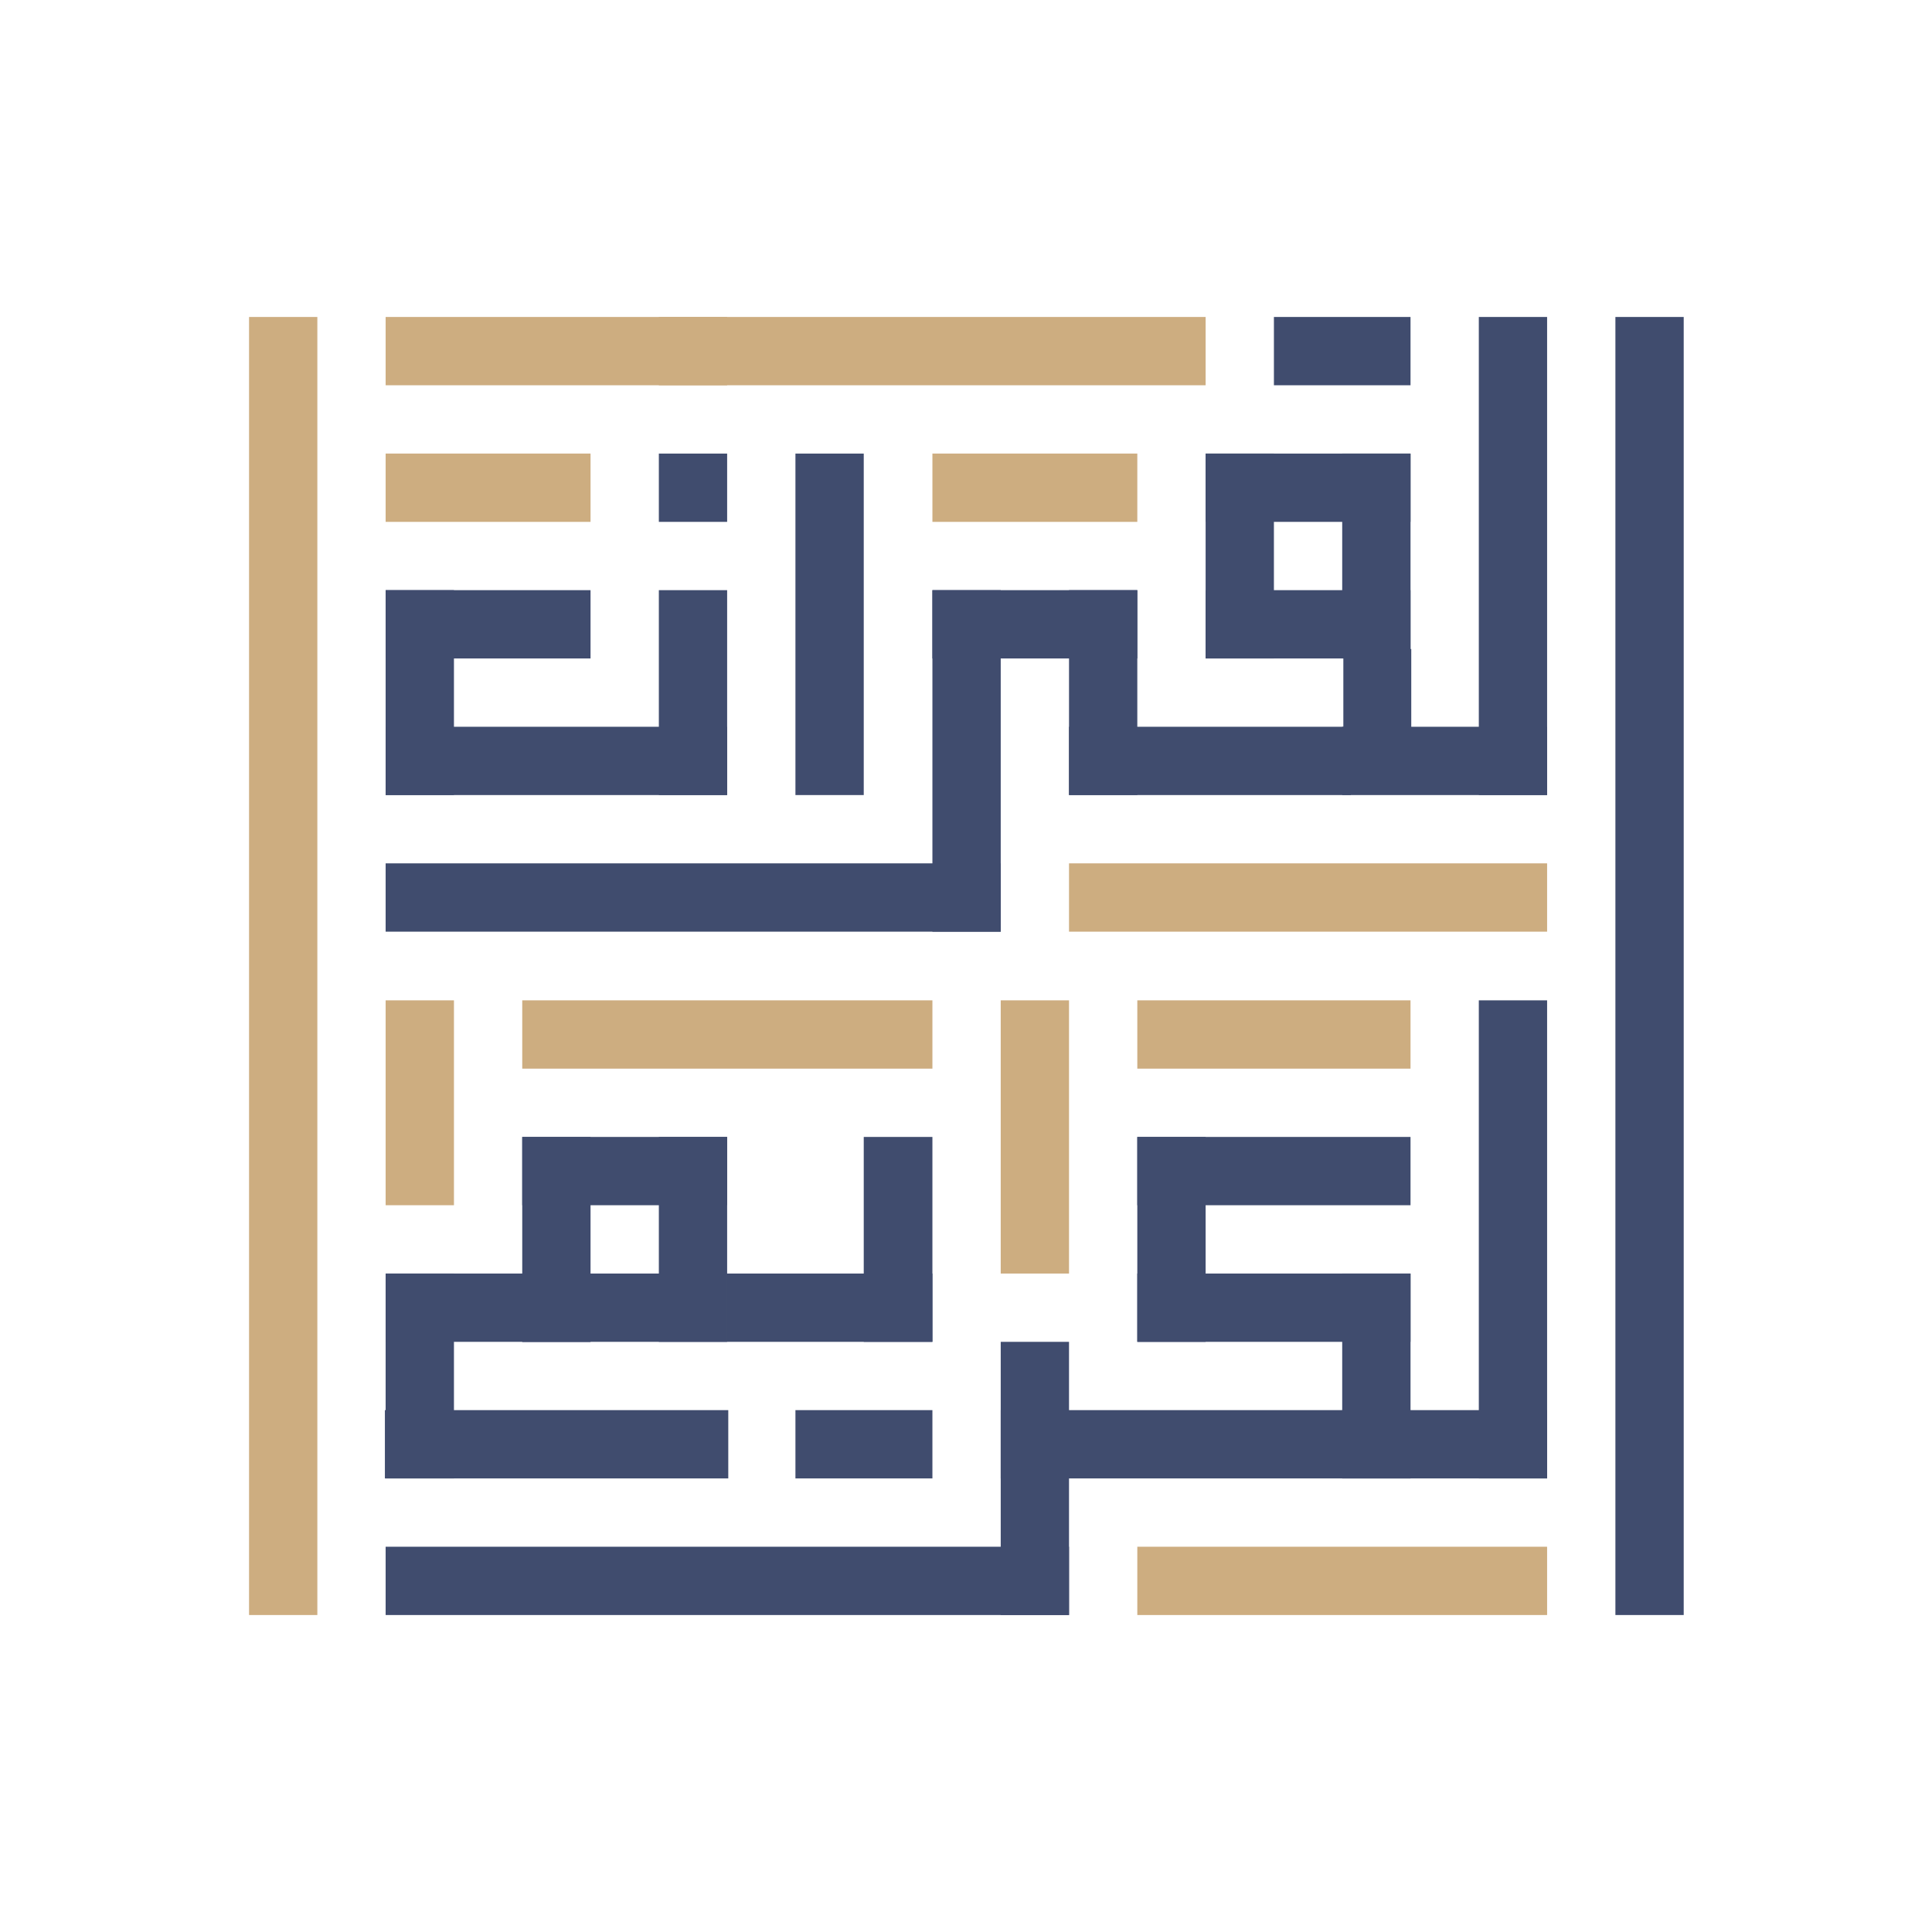 <svg width="109" height="109" viewBox="0 0 109 109" fill="none" xmlns="http://www.w3.org/2000/svg">
<path d="M91.138 17.883H94.992V91.117H91.138V17.883Z" fill="#404C6E"/>
<path d="M83.432 17.883H87.285V44.856H83.432V17.883Z" fill="#404C6E"/>
<path d="M75.725 44.856V41.003H87.285V44.856H75.725Z" fill="#404C6E"/>
<path d="M68.019 37.149V33.296H79.579V37.149H68.019Z" fill="#404C6E"/>
<path d="M75.725 25.59H79.579V37.149H75.725V25.59Z" fill="#404C6E"/>
<path d="M68.019 29.443V25.59H79.579V29.443H68.019Z" fill="#404C6E"/>
<path d="M71.872 37.149H68.019V25.59H71.872V37.149Z" fill="#404C6E"/>
<path d="M75.789 36.617H79.621V44.75H75.789V36.617Z" fill="#404C6E"/>
<path d="M76.215 41.003V44.856H60.312V41.003H76.215Z" fill="#404C6E"/>
<path d="M79.579 17.883V21.736H71.872V17.883H79.579Z" fill="#404C6E"/>
<path d="M52.605 33.296H56.459V52.563H52.605V33.296Z" fill="#404C6E"/>
<path d="M21.757 52.563V48.709H56.459V52.563H21.757Z" fill="#404C6E"/>
<path d="M60.312 33.296H64.165V44.856H60.312V33.296Z" fill="#404C6E"/>
<path d="M52.605 37.149V33.296H64.165V37.149H52.605Z" fill="#404C6E"/>
<path d="M44.877 25.59H48.731V44.856H44.877V25.59Z" fill="#404C6E"/>
<path d="M37.171 33.296H41.024V44.856H37.171V33.296Z" fill="#404C6E"/>
<path d="M21.757 44.856V41.003H41.024V44.856H21.757Z" fill="#404C6E"/>
<path d="M21.757 33.296H25.611V44.856H21.757V33.296Z" fill="#404C6E"/>
<path d="M33.317 33.296V37.149H21.757V33.296H33.317Z" fill="#404C6E"/>
<path d="M41.024 25.59V29.443H37.171V25.59H41.024Z" fill="#404C6E"/>
<path d="M60.312 52.563V48.709H87.285V52.563H60.312Z" fill="#CDAD80"/>
<path d="M21.757 21.736V17.883H68.019V21.736H21.757Z" fill="#CDAD80"/>
<path d="M52.605 29.443V25.589H64.165V29.443H52.605Z" fill="#CDAD80"/>
<path d="M37.171 21.736V17.883H41.024V21.736H37.171Z" fill="#CDAD80"/>
<path d="M33.317 25.589V29.443H21.757V25.589H33.317Z" fill="#CDAD80"/>
<path d="M25.611 67.997H21.757V56.437H25.611V67.997Z" fill="#CDAD80"/>
<path d="M87.285 83.41H83.432V56.437H87.285V83.41Z" fill="#404C6E"/>
<path d="M87.285 79.557V83.41H75.725V79.557H87.285Z" fill="#404C6E"/>
<path d="M79.579 83.41H75.725V71.851H79.579V83.41Z" fill="#404C6E"/>
<path d="M79.579 71.851V75.704H64.165V71.851H79.579Z" fill="#404C6E"/>
<path d="M68.019 75.704H64.165V64.144H68.019V75.704Z" fill="#404C6E"/>
<path d="M64.165 67.997V64.144H79.579V67.997H64.165Z" fill="#404C6E"/>
<path d="M56.459 83.41V79.557H79.579V83.41H56.459Z" fill="#404C6E"/>
<path d="M56.459 75.704H60.312V91.117H56.459V75.704Z" fill="#404C6E"/>
<path d="M60.312 87.264V91.117H21.757V87.264H60.312Z" fill="#404C6E"/>
<path d="M52.605 75.704H48.731V64.144H52.605V75.704Z" fill="#404C6E"/>
<path d="M41.024 75.704V71.851H52.605V75.704H41.024Z" fill="#404C6E"/>
<path d="M44.877 83.41V79.557H52.605V83.41H44.877Z" fill="#404C6E"/>
<path d="M37.171 64.144H41.024V75.704H37.171V64.144Z" fill="#404C6E"/>
<path d="M29.464 67.997V64.144H41.024V67.997H29.464Z" fill="#404C6E"/>
<path d="M33.317 75.704H29.464V64.144H33.317V75.704Z" fill="#404C6E"/>
<path d="M29.464 75.704V71.851H41.024V75.704H29.464Z" fill="#404C6E"/>
<path d="M21.757 75.704V71.851H33.317V75.704H21.757Z" fill="#404C6E"/>
<path d="M25.611 83.41H21.757V71.851H25.611V83.41Z" fill="#404C6E"/>
<path d="M21.715 83.41V79.557H41.088V83.41H21.715Z" fill="#404C6E"/>
<path d="M29.464 60.291V56.437H52.605V60.291H29.464Z" fill="#CDAD80"/>
<path d="M64.165 60.291V56.437H79.579V60.291H64.165Z" fill="#CDAD80"/>
<path d="M17.904 91.117H14.051V17.883H17.904V91.117Z" fill="#CDAD80"/>
<path d="M60.312 71.851H56.459V56.437H60.312V71.851Z" fill="#CDAD80"/>
<path d="M64.165 91.117V87.264H87.285V91.117H64.165Z" fill="#CDAD80"/>
</svg>
